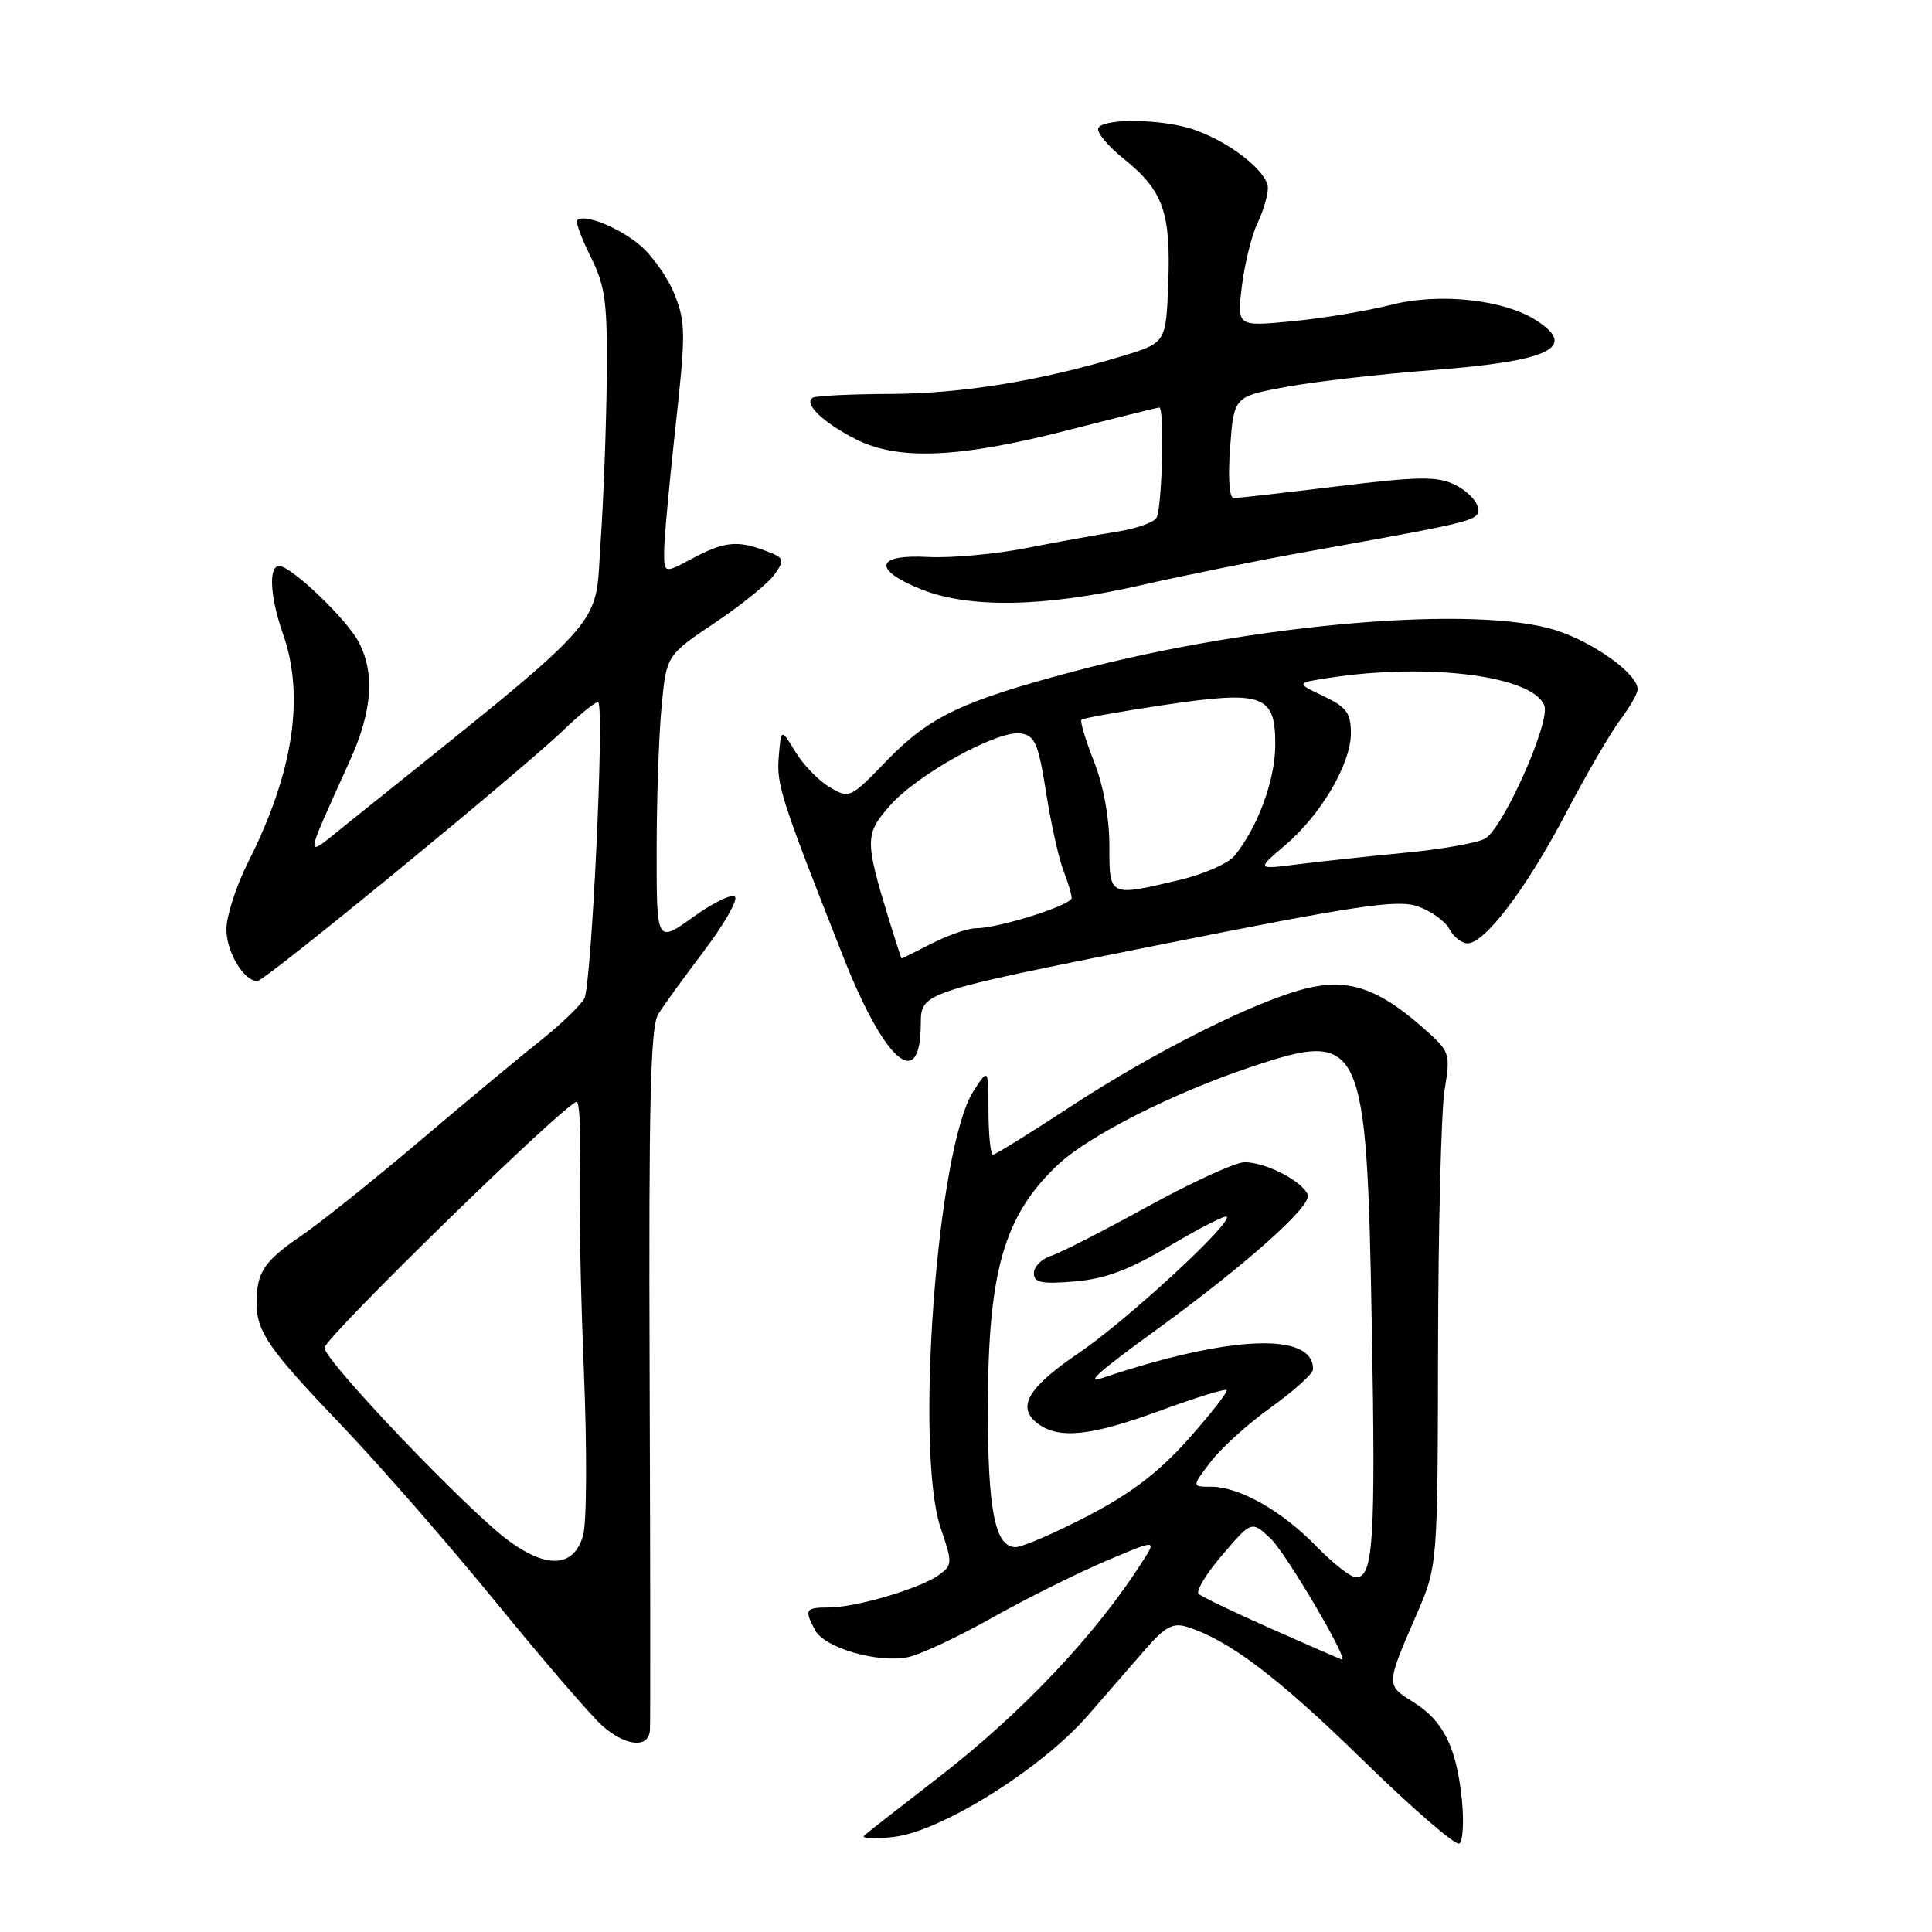 <?xml version="1.0" encoding="UTF-8" standalone="no"?>
<!DOCTYPE svg PUBLIC "-//W3C//DTD SVG 1.1//EN" "http://www.w3.org/Graphics/SVG/1.1/DTD/svg11.dtd" >
<svg xmlns="http://www.w3.org/2000/svg" xmlns:xlink="http://www.w3.org/1999/xlink" version="1.1" viewBox="0 0 256 256">
 <g >
 <path fill="currentColor"
d=" M 193.70 238.41 C 192.99 231.49 191.24 228.00 187.25 225.52 C 183.63 223.27 183.63 223.31 187.67 214.00 C 190.50 207.50 190.50 207.50 190.55 178.50 C 190.58 162.55 190.97 147.23 191.41 144.45 C 192.22 139.48 192.18 139.37 188.44 136.08 C 182.58 130.94 178.61 129.61 173.09 130.97 C 166.37 132.62 152.88 139.39 141.82 146.65 C 136.50 150.14 131.89 153.00 131.57 153.00 C 131.26 153.00 130.99 150.41 130.98 147.25 C 130.97 141.50 130.97 141.50 128.96 144.63 C 124.17 152.10 121.18 192.30 124.65 202.48 C 126.22 207.09 126.21 207.37 124.41 208.69 C 121.97 210.47 113.42 213.00 109.82 213.00 C 106.70 213.00 106.54 213.27 108.02 216.03 C 109.26 218.35 116.30 220.39 120.28 219.59 C 121.88 219.27 126.86 216.95 131.35 214.42 C 135.83 211.90 142.59 208.52 146.37 206.91 C 153.24 203.99 153.24 203.99 151.49 206.74 C 145.19 216.66 135.39 227.01 124.00 235.80 C 119.33 239.40 115.07 242.73 114.54 243.19 C 114.01 243.64 115.81 243.73 118.54 243.39 C 124.90 242.57 137.99 234.36 144.12 227.34 C 146.53 224.58 149.95 220.64 151.73 218.59 C 154.33 215.59 155.41 214.99 157.23 215.55 C 162.77 217.27 169.33 222.22 180.48 233.12 C 187.07 239.56 192.86 244.58 193.36 244.28 C 193.85 243.98 194.00 241.33 193.70 238.41 Z  M 86.12 229.25 C 86.19 228.29 86.17 207.03 86.08 182.00 C 85.95 146.30 86.19 136.05 87.21 134.40 C 87.92 133.24 90.64 129.49 93.25 126.05 C 95.85 122.61 97.73 119.37 97.41 118.86 C 97.10 118.35 94.62 119.52 91.92 121.46 C 87.00 125.00 87.00 125.00 87.01 112.75 C 87.01 106.01 87.30 97.43 87.66 93.67 C 88.30 86.84 88.30 86.84 94.73 82.52 C 98.27 80.15 101.83 77.26 102.64 76.10 C 104.01 74.15 103.93 73.92 101.49 73.00 C 97.72 71.56 95.94 71.75 91.74 74.00 C 88.00 76.00 88.00 76.00 88.00 73.10 C 88.00 71.50 88.68 64.09 89.50 56.63 C 90.87 44.27 90.86 42.70 89.39 39.03 C 88.51 36.81 86.44 33.87 84.81 32.50 C 81.98 30.11 77.38 28.28 76.48 29.18 C 76.25 29.42 77.06 31.61 78.28 34.05 C 80.21 37.92 80.49 40.00 80.40 50.00 C 80.34 56.33 79.97 66.25 79.57 72.07 C 78.76 83.62 81.30 80.82 45.70 109.39 C 40.23 113.79 40.17 114.52 46.39 100.72 C 49.32 94.24 49.69 89.24 47.56 85.13 C 46.00 82.09 38.59 75.00 37.00 75.00 C 35.55 75.00 35.78 79.11 37.50 84.00 C 40.41 92.26 38.87 102.37 32.89 114.22 C 31.30 117.37 30.00 121.38 30.00 123.14 C 30.00 126.13 32.31 130.00 34.10 130.00 C 35.09 130.00 68.96 102.23 74.73 96.68 C 77.06 94.45 79.10 92.82 79.28 93.06 C 80.10 94.20 78.37 130.71 77.42 132.32 C 76.82 133.33 74.24 135.80 71.69 137.82 C 69.13 139.85 61.96 145.80 55.77 151.06 C 49.57 156.32 42.42 162.04 39.87 163.78 C 34.99 167.10 34.00 168.60 34.00 172.65 C 34.00 176.48 35.59 178.76 45.40 189.02 C 50.40 194.25 59.63 204.83 65.89 212.52 C 72.16 220.21 78.46 227.51 79.89 228.75 C 83.01 231.43 85.95 231.67 86.12 229.25 Z  M 122.01 135.69 C 122.03 131.50 122.03 131.50 153.35 125.25 C 179.96 119.93 185.16 119.16 187.86 120.10 C 189.61 120.71 191.50 122.06 192.06 123.11 C 192.61 124.15 193.69 125.00 194.46 125.00 C 196.75 125.00 202.28 117.70 207.46 107.82 C 210.15 102.69 213.39 97.11 214.67 95.41 C 215.95 93.70 217.00 91.88 217.00 91.34 C 217.00 89.32 211.29 85.18 206.24 83.54 C 195.71 80.12 166.33 82.60 142.50 88.91 C 127.47 92.89 123.16 94.94 117.47 100.82 C 112.66 105.80 112.55 105.85 109.93 104.30 C 108.47 103.44 106.42 101.33 105.39 99.61 C 103.50 96.50 103.50 96.50 103.19 100.27 C 102.88 103.99 103.45 105.77 111.76 126.84 C 117.22 140.70 121.98 144.81 122.01 135.69 Z  M 150.93 77.60 C 156.74 76.27 166.90 74.22 173.50 73.04 C 196.09 68.99 196.14 68.98 195.80 67.17 C 195.62 66.26 194.24 64.92 192.72 64.20 C 190.42 63.09 187.88 63.13 177.20 64.44 C 170.17 65.30 163.99 66.00 163.46 66.00 C 162.89 66.00 162.70 63.25 163.00 59.27 C 163.50 52.54 163.50 52.54 170.50 51.25 C 174.35 50.55 182.99 49.56 189.70 49.05 C 205.24 47.87 209.09 46.07 203.67 42.52 C 199.36 39.69 190.76 38.75 184.30 40.40 C 181.11 41.21 175.21 42.19 171.20 42.57 C 163.90 43.27 163.90 43.27 164.56 37.88 C 164.93 34.92 165.85 31.19 166.61 29.60 C 167.38 28.00 168.00 25.88 168.00 24.90 C 168.00 22.76 162.86 18.73 158.10 17.14 C 153.99 15.76 146.34 15.64 145.54 16.94 C 145.22 17.45 146.73 19.30 148.90 21.04 C 154.12 25.24 155.15 28.10 154.80 37.53 C 154.50 45.42 154.50 45.42 148.75 47.17 C 137.95 50.45 127.51 52.16 118.00 52.20 C 112.78 52.22 108.14 52.44 107.70 52.70 C 106.43 53.46 109.03 55.97 113.36 58.18 C 118.97 61.04 126.99 60.72 141.36 57.04 C 147.88 55.37 153.39 54.00 153.61 54.00 C 154.33 54.00 153.98 67.48 153.23 68.63 C 152.83 69.25 150.47 70.07 148.00 70.45 C 145.53 70.84 140.10 71.81 135.95 72.63 C 131.80 73.44 125.95 73.96 122.95 73.80 C 116.02 73.42 115.57 75.46 122.00 78.06 C 128.34 80.63 138.28 80.47 150.93 77.60 Z  M 168.50 215.84 C 163.55 213.65 159.19 211.56 158.82 211.18 C 158.44 210.81 159.87 208.47 161.99 206.00 C 165.84 201.50 165.84 201.50 168.36 203.86 C 170.39 205.77 178.90 220.23 177.80 219.91 C 177.64 219.86 173.45 218.03 168.50 215.84 Z  M 174.45 204.92 C 169.91 200.22 164.23 197.00 160.49 197.00 C 157.90 197.00 157.90 197.00 160.42 193.70 C 161.80 191.88 165.41 188.62 168.45 186.45 C 171.48 184.28 173.97 182.03 173.98 181.45 C 174.08 176.45 162.96 176.91 146.00 182.61 C 143.78 183.36 145.56 181.77 153.11 176.29 C 165.10 167.58 173.85 159.78 173.29 158.32 C 172.60 156.52 167.72 154.00 164.92 154.00 C 163.72 154.00 157.95 156.64 152.09 159.86 C 146.23 163.09 140.44 166.04 139.22 166.43 C 138.00 166.82 137.00 167.84 137.00 168.69 C 137.00 169.96 137.99 170.17 142.39 169.80 C 146.45 169.46 149.58 168.29 154.97 165.09 C 158.92 162.74 162.33 161.00 162.55 161.21 C 163.35 162.02 149.30 174.97 143.00 179.24 C 136.13 183.89 134.62 186.52 137.58 188.68 C 140.38 190.73 144.64 190.26 153.75 186.91 C 158.37 185.21 162.32 183.99 162.53 184.19 C 162.74 184.40 160.47 187.31 157.49 190.66 C 153.55 195.08 149.90 197.87 144.13 200.87 C 139.77 203.14 135.46 205.00 134.57 205.00 C 131.83 205.00 130.87 200.09 130.90 186.25 C 130.94 168.38 133.07 161.04 140.16 154.35 C 144.24 150.51 155.30 144.89 165.61 141.43 C 180.58 136.40 181.09 137.47 181.77 175.63 C 182.29 204.14 181.98 209.00 179.68 209.00 C 178.98 209.00 176.63 207.16 174.45 204.92 Z  M 67.46 204.20 C 62.07 200.27 43.00 180.31 43.00 178.59 C 43.00 177.27 75.05 146.00 76.41 146.00 C 76.78 146.00 76.97 149.71 76.83 154.25 C 76.70 158.79 76.93 171.05 77.36 181.50 C 77.80 192.19 77.75 201.81 77.25 203.50 C 76.03 207.66 72.54 207.91 67.46 204.20 Z  M 117.76 121.75 C 114.59 111.35 114.60 110.52 117.91 106.76 C 121.54 102.62 132.17 96.74 135.23 97.18 C 137.14 97.46 137.58 98.48 138.61 105.00 C 139.26 109.12 140.29 113.77 140.90 115.32 C 141.50 116.86 142.00 118.52 142.00 118.99 C 142.00 119.94 132.32 123.00 129.31 123.00 C 128.27 123.00 125.66 123.90 123.50 125.00 C 121.34 126.10 119.53 127.00 119.47 127.00 C 119.41 127.00 118.65 124.64 117.76 121.75 Z  M 147.00 112.04 C 147.00 108.40 146.21 104.06 144.96 100.91 C 143.84 98.07 143.09 95.57 143.30 95.37 C 143.50 95.16 148.35 94.30 154.06 93.44 C 167.40 91.45 169.01 92.02 168.98 98.73 C 168.96 103.35 166.69 109.54 163.61 113.37 C 162.78 114.40 159.49 115.85 156.30 116.60 C 146.90 118.82 147.00 118.87 147.00 112.04 Z  M 170.25 112.03 C 175.03 107.98 179.00 101.23 179.00 97.15 C 179.00 94.47 178.42 93.69 175.35 92.23 C 171.71 90.50 171.71 90.50 176.10 89.82 C 189.33 87.79 203.13 89.56 204.63 93.49 C 205.47 95.67 199.13 109.86 196.75 111.14 C 195.68 111.71 190.91 112.55 186.15 113.00 C 181.39 113.46 175.03 114.14 172.00 114.52 C 166.50 115.22 166.50 115.22 170.25 112.03 Z "/>
</g>
</svg>
